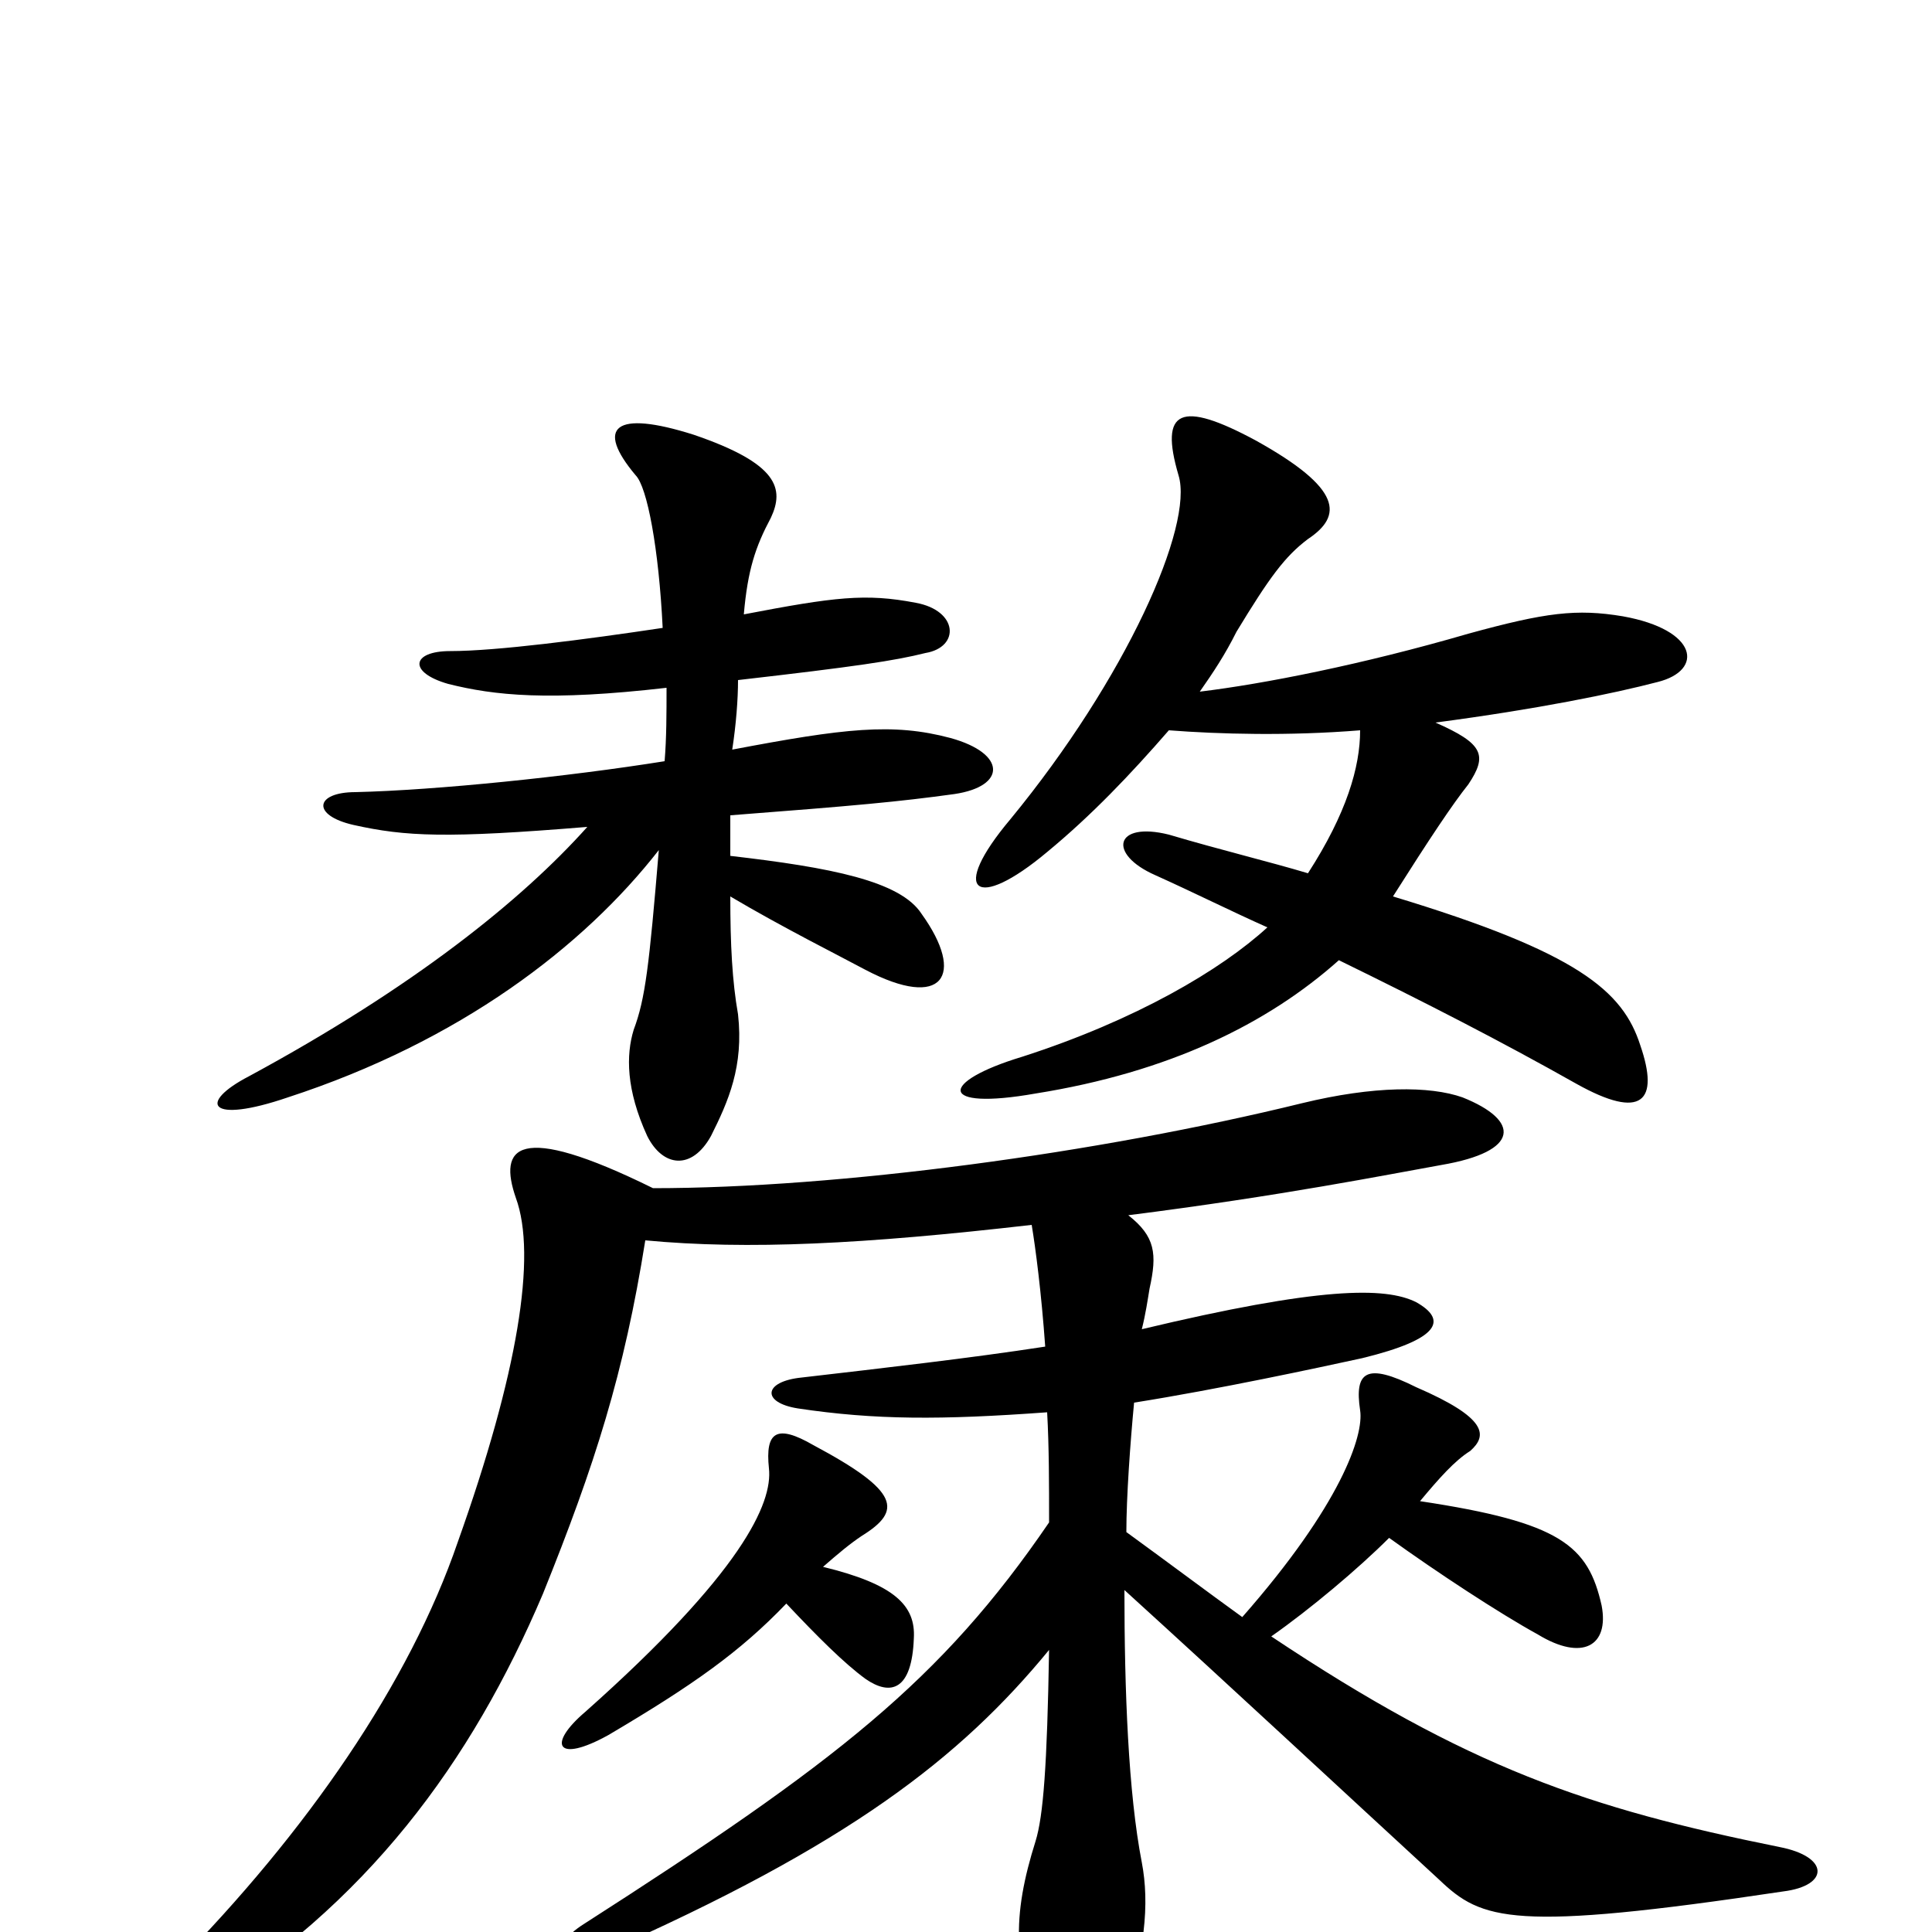 <svg xmlns="http://www.w3.org/2000/svg" viewBox="0 -1000 1000 1000">
	<path fill="#000000" d="M407 -170C423 -153 437 -139 448 -131C461 -122 472 -125 473 -152C474 -169 463 -180 426 -189C434 -196 440 -201 446 -205C467 -218 466 -228 421 -252C402 -263 396 -259 398 -240C400 -222 384 -186 303 -114C283 -97 288 -87 315 -102C359 -128 383 -145 407 -170ZM338 -385C267 -420 258 -406 267 -380C278 -350 268 -289 237 -202C212 -129 159 -52 90 18C57 51 68 60 101 40C190 -14 244 -88 281 -175C308 -242 323 -289 334 -358C387 -353 447 -356 534 -366C536 -354 539 -331 541 -303C502 -297 458 -292 415 -287C395 -285 394 -274 413 -271C453 -265 487 -265 542 -269C543 -251 543 -232 543 -212C487 -130 433 -88 302 -4C283 8 290 20 312 11C439 -45 497 -90 543 -146C542 -86 540 -60 536 -47C524 -9 523 20 543 53C557 75 571 76 580 47C593 11 595 -15 591 -36C584 -72 582 -125 582 -177C637 -127 695 -73 745 -27C767 -6 783 0 923 -21C947 -24 947 -39 921 -44C822 -64 760 -85 658 -153C678 -167 703 -188 719 -204C744 -186 776 -165 796 -154C819 -140 833 -148 829 -169C822 -200 808 -212 735 -223C745 -235 753 -244 761 -249C770 -257 770 -266 733 -282C707 -295 701 -290 704 -270C706 -257 694 -221 643 -163C625 -176 605 -191 583 -207C583 -225 585 -253 587 -274C631 -281 682 -292 705 -297C746 -307 749 -317 733 -326C717 -334 683 -334 591 -312C593 -320 594 -327 595 -333C599 -351 598 -360 584 -371C663 -381 718 -392 746 -397C787 -404 787 -420 757 -432C740 -438 711 -438 674 -429C568 -403 434 -385 338 -385ZM704 -622C704 -603 697 -579 677 -548C657 -554 632 -560 605 -568C577 -575 573 -558 598 -547C618 -538 638 -528 656 -520C632 -498 588 -472 529 -453C486 -440 485 -425 536 -434C605 -445 656 -470 693 -503C738 -481 777 -461 816 -439C850 -420 859 -430 849 -459C840 -487 817 -507 721 -536C740 -566 752 -584 760 -594C770 -609 768 -615 743 -626C796 -633 835 -641 858 -647C882 -653 879 -674 840 -681C816 -685 800 -683 760 -672C705 -656 654 -646 621 -642C628 -652 634 -661 640 -673C657 -701 665 -712 677 -721C695 -733 695 -747 650 -772C611 -793 600 -788 610 -754C618 -728 583 -649 523 -576C491 -538 505 -528 542 -559C565 -578 585 -599 605 -622C631 -620 667 -619 704 -622ZM345 -644C345 -631 345 -618 344 -606C294 -598 226 -591 184 -590C163 -590 161 -578 183 -573C210 -567 231 -566 304 -572C270 -534 214 -489 129 -443C102 -429 108 -418 149 -432C238 -461 302 -510 341 -560C336 -500 334 -483 328 -467C324 -454 324 -436 335 -412C343 -396 358 -394 368 -412C377 -430 385 -448 382 -475C379 -492 378 -511 378 -536C405 -520 435 -505 448 -498C488 -477 500 -495 477 -527C466 -544 430 -551 378 -557C378 -564 378 -571 378 -578C443 -583 465 -585 494 -589C521 -593 521 -610 492 -618C462 -626 437 -623 379 -612C381 -625 382 -638 382 -648C443 -655 463 -658 479 -662C497 -665 496 -684 474 -688C448 -693 432 -691 385 -682C387 -705 391 -717 399 -732C406 -747 403 -760 359 -775C318 -788 308 -779 329 -754C335 -748 341 -716 343 -675C303 -669 257 -663 233 -663C213 -663 211 -652 232 -646C256 -640 284 -637 345 -644Z"/>
</svg>